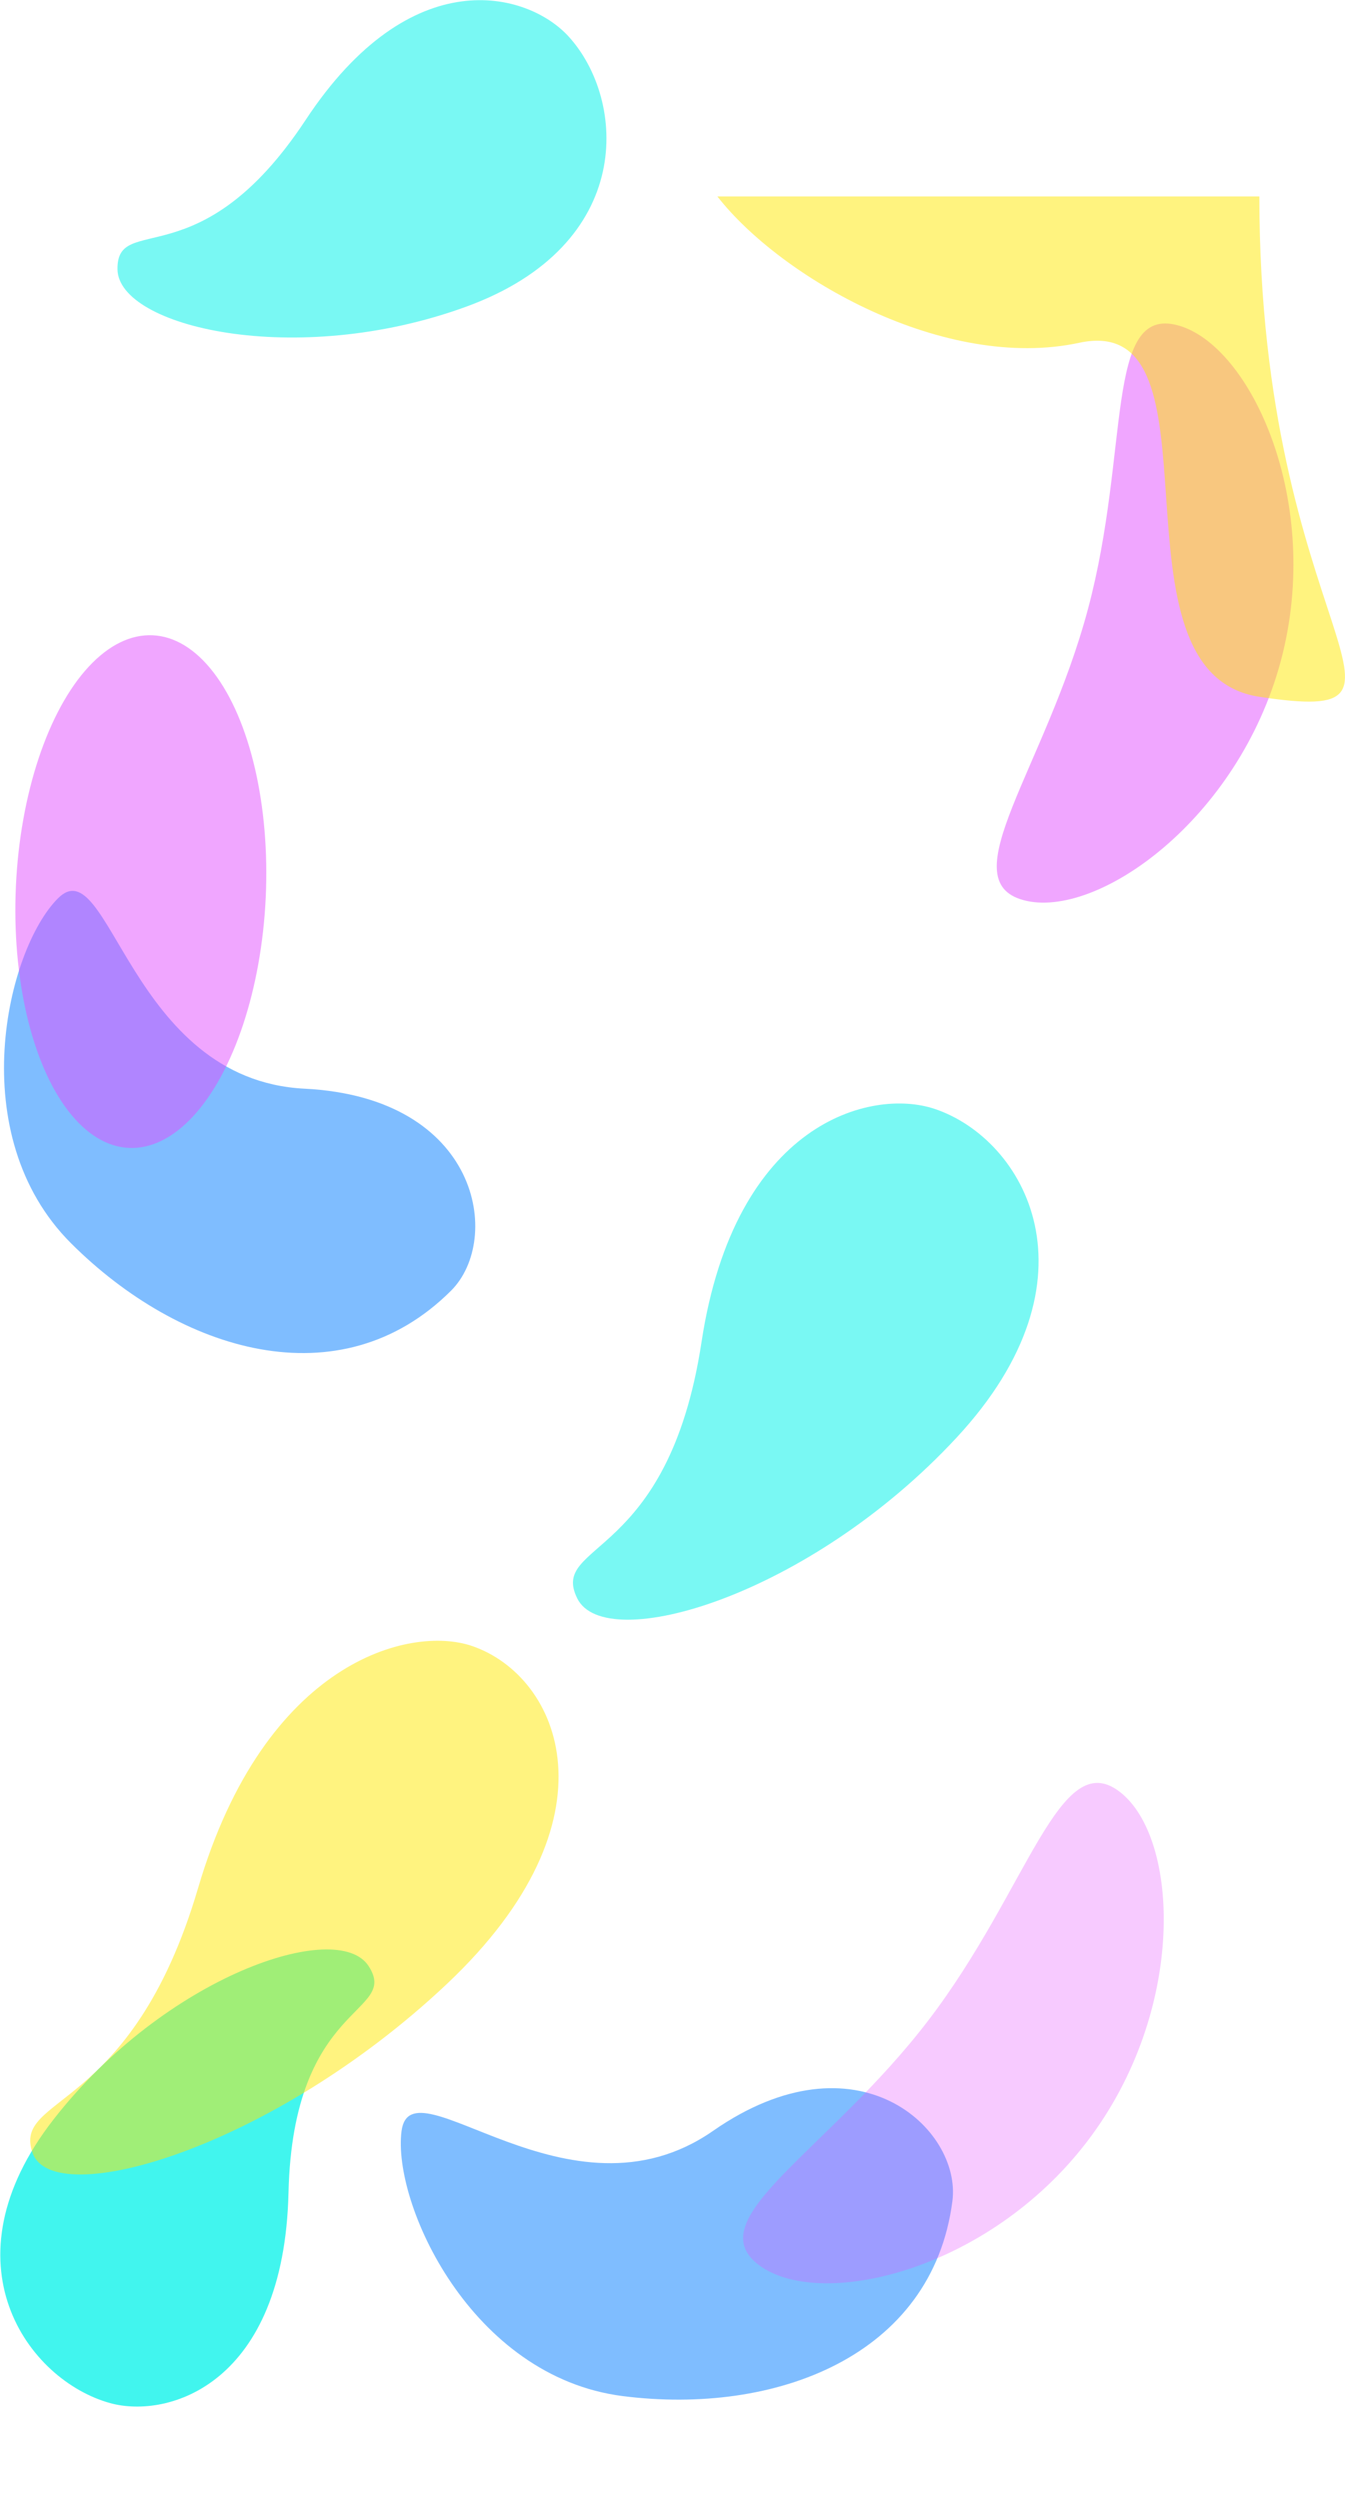 <svg width="1678" height="3118" viewBox="0 0 1678 3118" fill="none" xmlns="http://www.w3.org/2000/svg">
<path opacity="0.5" d="M889.532 2657.43C1069.38 2532.33 1199.81 2654.96 1188.21 2744.9C1163.18 2938.89 966.795 3012.24 777.016 2988.15C587.237 2964.06 489.355 2747.61 500.958 2657.67C512.561 2567.73 709.68 2782.53 889.532 2657.43Z" fill="#007CFF"/>
<path opacity="0.3" d="M1356.37 2670.57C1231.94 2833.45 1021.31 2881.64 946.162 2824.24C871.018 2766.83 1033.95 2682.2 1158.38 2519.32C1282.82 2356.44 1321.63 2176.98 1396.77 2234.39C1471.91 2291.8 1480.8 2507.69 1356.37 2670.57Z" fill="#E24EFF"/>
<path opacity="0.7" d="M381.293 149.612C513.018 -50.096 658.365 -10.074 709.135 45.235C781.456 124.022 793.817 305.294 581.168 382.635C368.519 459.977 147.494 407.674 146.568 335.828C145.642 263.983 249.568 349.32 381.293 149.612Z" fill="#41F5EE"/>
<path d="M359.933 2734.39C354.364 2973.56 209.951 3016.83 137.56 2996.93C34.441 2968.57 -72.293 2821.53 66.826 2643.07C205.946 2464.62 421.007 2391.57 459.943 2451.95C498.88 2512.34 365.501 2495.22 359.933 2734.39Z" fill="#41F5EE"/>
<path opacity="0.7" d="M875.202 1673.73C916.901 1399.28 1086.83 1356.5 1165.86 1382.83C1278.43 1420.34 1377.54 1594.34 1193.59 1792.66C1009.65 1990.97 755.311 2064.57 720.157 1993.35C685.002 1922.12 833.502 1948.18 875.202 1673.73Z" fill="#41F5EE"/>
<path opacity="0.5" d="M247.14 2354.53C330.414 2071.58 511.505 2026.19 588.921 2052.7C699.197 2090.45 775.536 2268.86 557.148 2474.52C338.76 2680.17 66.311 2757.95 40.63 2684.88C14.949 2611.8 163.866 2637.48 247.14 2354.53Z" fill="#FFE800"/>
<path opacity="0.5" d="M379.96 1357.69C598.764 1368.72 626.947 1545.51 562.757 1609.57C424.308 1747.74 224.076 1685.65 88.668 1550.52C-46.741 1415.39 8.209 1184.27 72.398 1120.22C136.588 1056.16 161.156 1346.66 379.96 1357.69Z" fill="#007CFF"/>
<ellipse opacity="0.5" cx="175.693" cy="1111.9" rx="156" ry="320" transform="rotate(-177.338 175.693 1111.9)" fill="#E24EFF"/>
<path opacity="0.5" d="M1597.89 824.348C1544.84 1022.34 1368.42 1147.09 1277.08 1122.61C1185.74 1098.14 1304.19 957.852 1357.24 759.864C1410.29 561.876 1377.86 381.161 1469.2 405.636C1560.54 430.11 1650.94 626.36 1597.89 824.348Z" fill="#E24EFF"/>
<path opacity="0.5" d="M1346.44 427.488C1178.68 463.547 974.568 346.772 895 245H1571.16C1571.16 787.504 1811.55 905.272 1571.16 868.97C1372.18 838.923 1535.2 386.915 1346.44 427.488Z" fill="#FFE800"/>
</svg>
